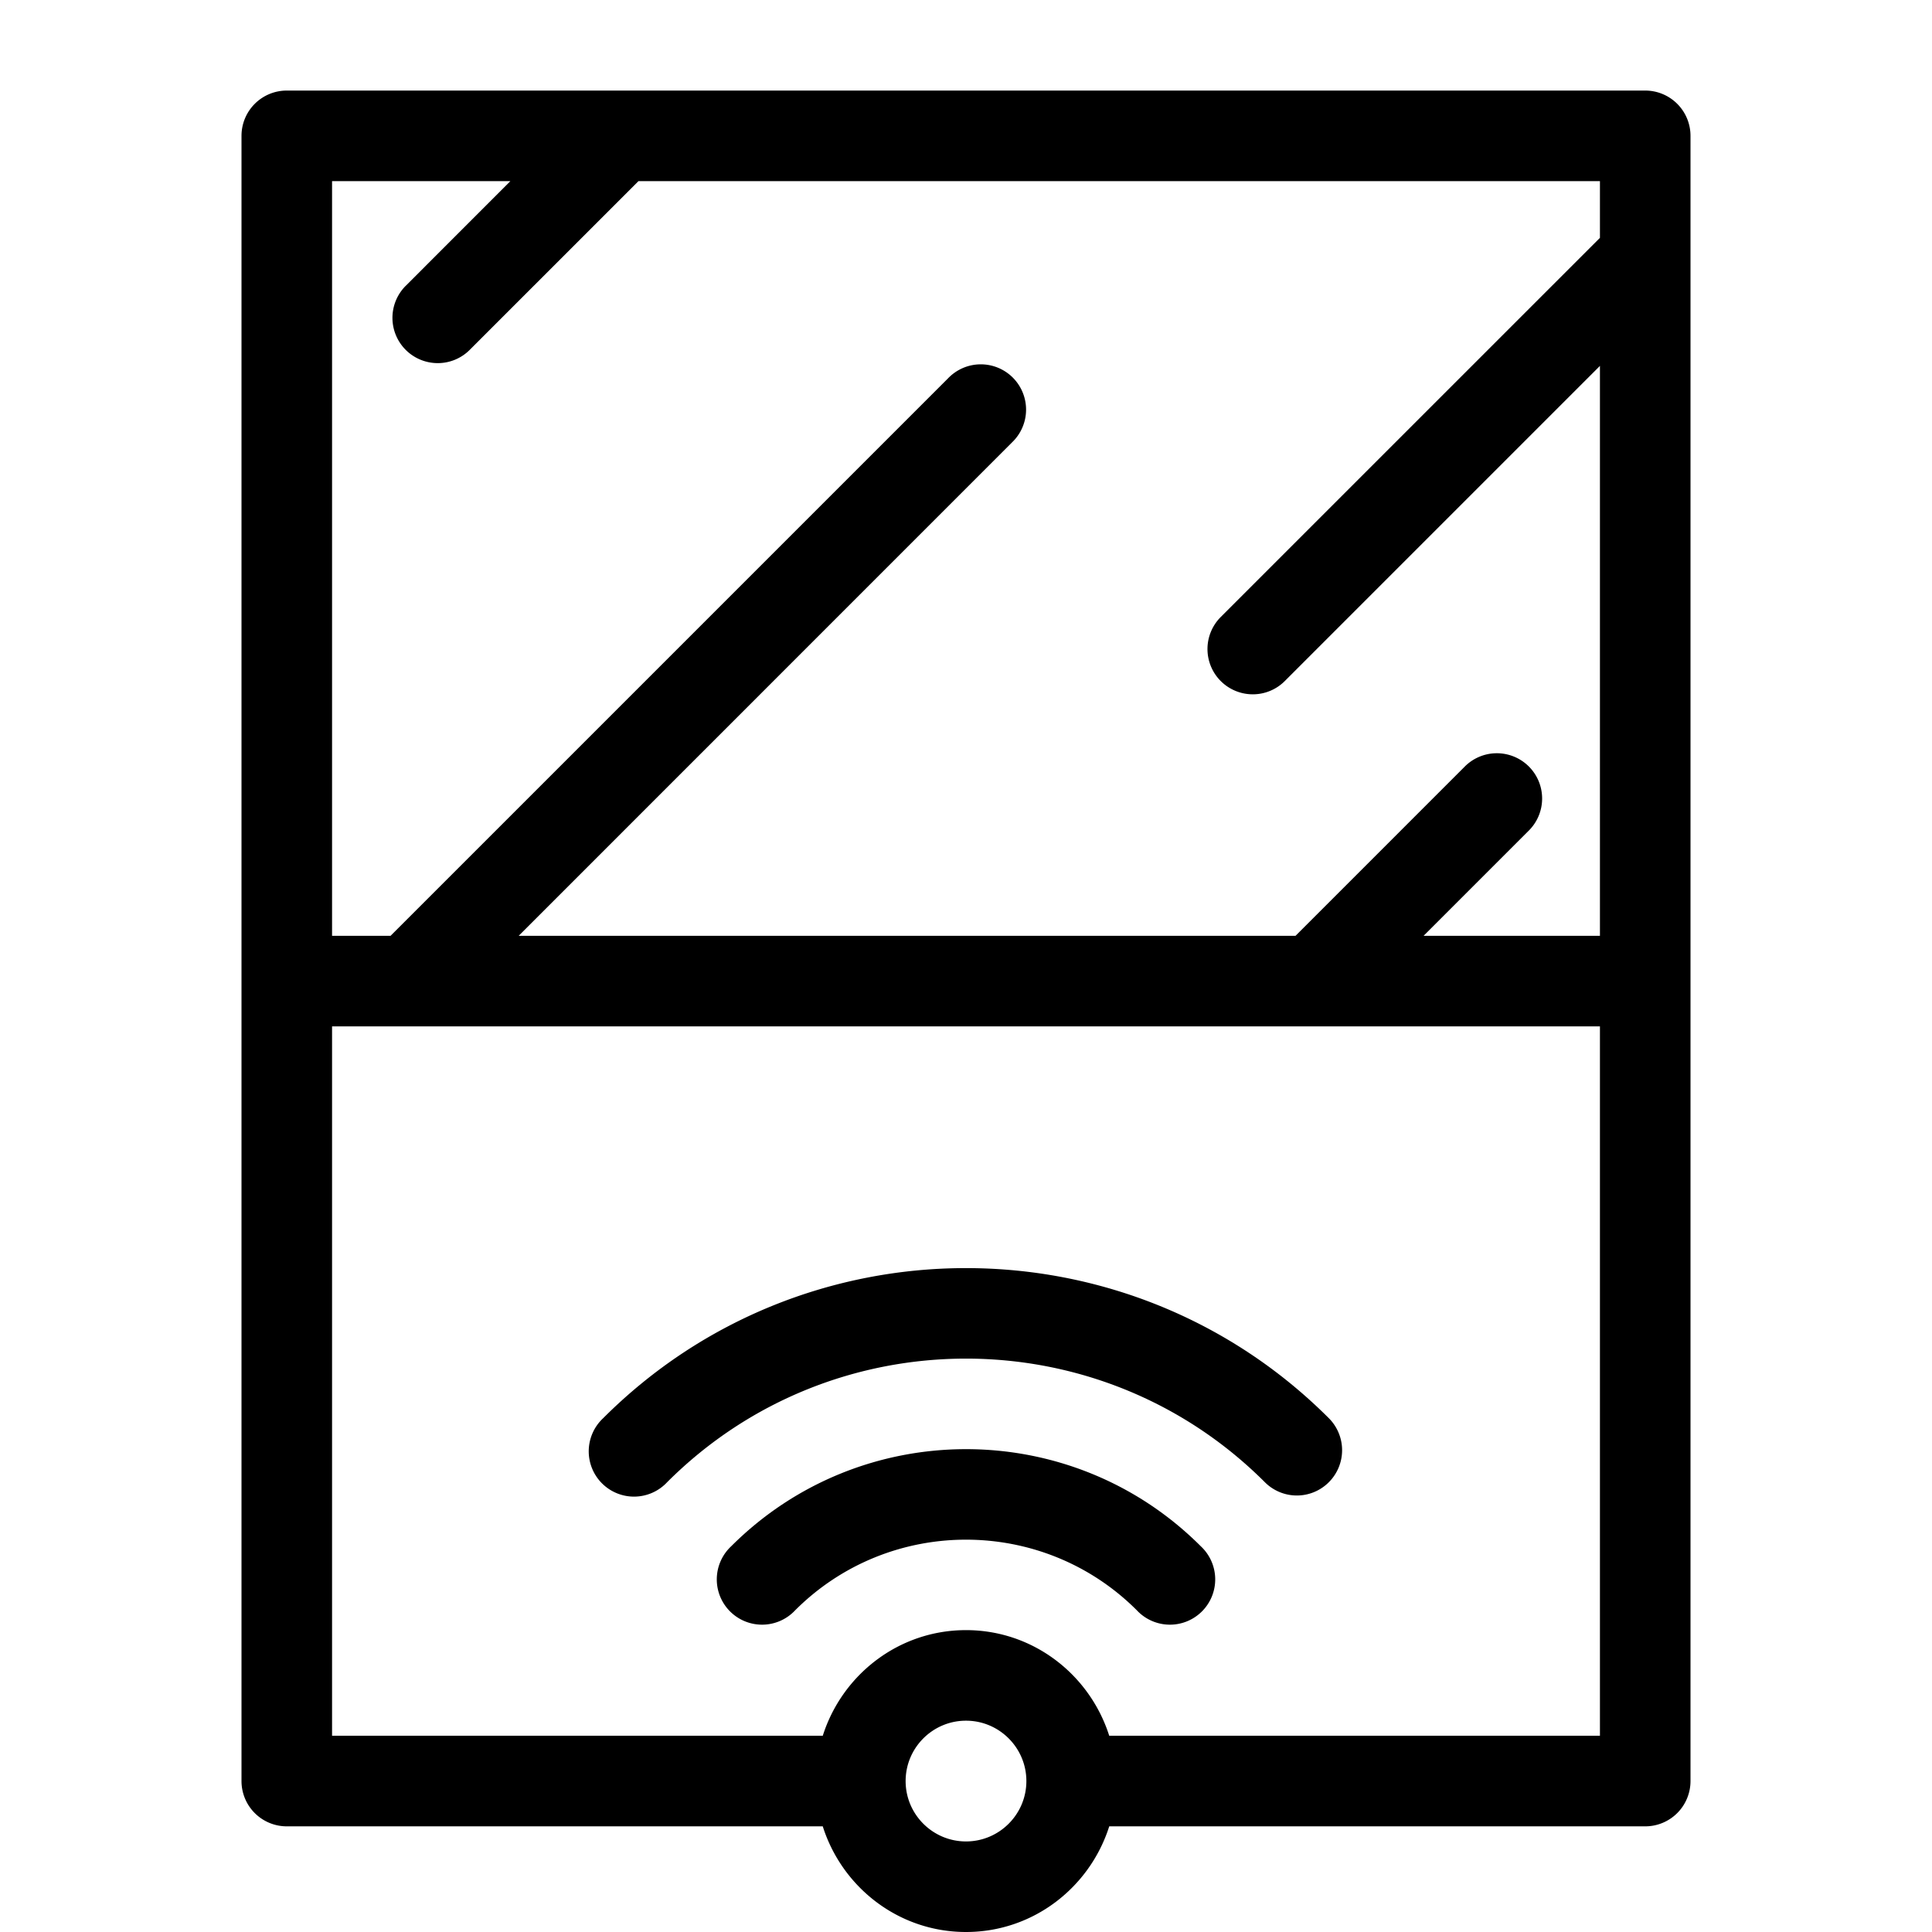 <svg width="64" height="64" viewBox="0 0 64 64" fill="none" xmlns="http://www.w3.org/2000/svg"><path fill-rule="evenodd" clip-rule="evenodd" d="M32 54c2.23 0 4.103 1.479 4.745 3.5H53V34H11v23.5h16.255C27.896 55.479 29.77 54 32 54Zm-2 5c0 1.103.897 2 2 2 1.102 0 2-.897 2-2s-.898-2-2-2c-1.103 0-2 .897-2 2ZM13.44 9.469 16.907 6H11v25h1.938l18.473-18.473a1.5 1.5 0 1 1 2.121 2.121L17.182 31h25.734l5.59-5.59a1.5 1.5 0 1 1 2.121 2.121L47.158 31H53V12.121l-10.44 10.44A1.493 1.493 0 0 1 41.5 23a1.5 1.5 0 0 1-1.061-2.561L53 7.879V6H21.15l-5.59 5.59a1.493 1.493 0 0 1-1.06.439 1.5 1.5 0 0 1-1.061-2.56ZM9.5 3h45A1.5 1.5 0 0 1 56 4.5V59a1.5 1.5 0 0 1-1.5 1.5H36.745C36.103 62.521 34.23 64 32 64s-4.104-1.479-4.745-3.5H9.5A1.5 1.5 0 0 1 8 59V4.5A1.5 1.5 0 0 1 9.5 3Zm10.48 43.98a1.5 1.5 0 1 0 2.12 2.12c5.46-5.459 14.34-5.459 19.8 0a1.496 1.496 0 0 0 2.12 0 1.5 1.5 0 0 0 0-2.12c-6.629-6.63-17.412-6.63-24.04 0Zm4.242 4.242a1.5 1.5 0 1 0 2.12 2.12c3.12-3.118 8.196-3.118 11.316 0a1.5 1.5 0 1 0 2.12-2.12c-4.288-4.29-11.267-4.288-15.556 0Z" fill="currentColor"/></svg>